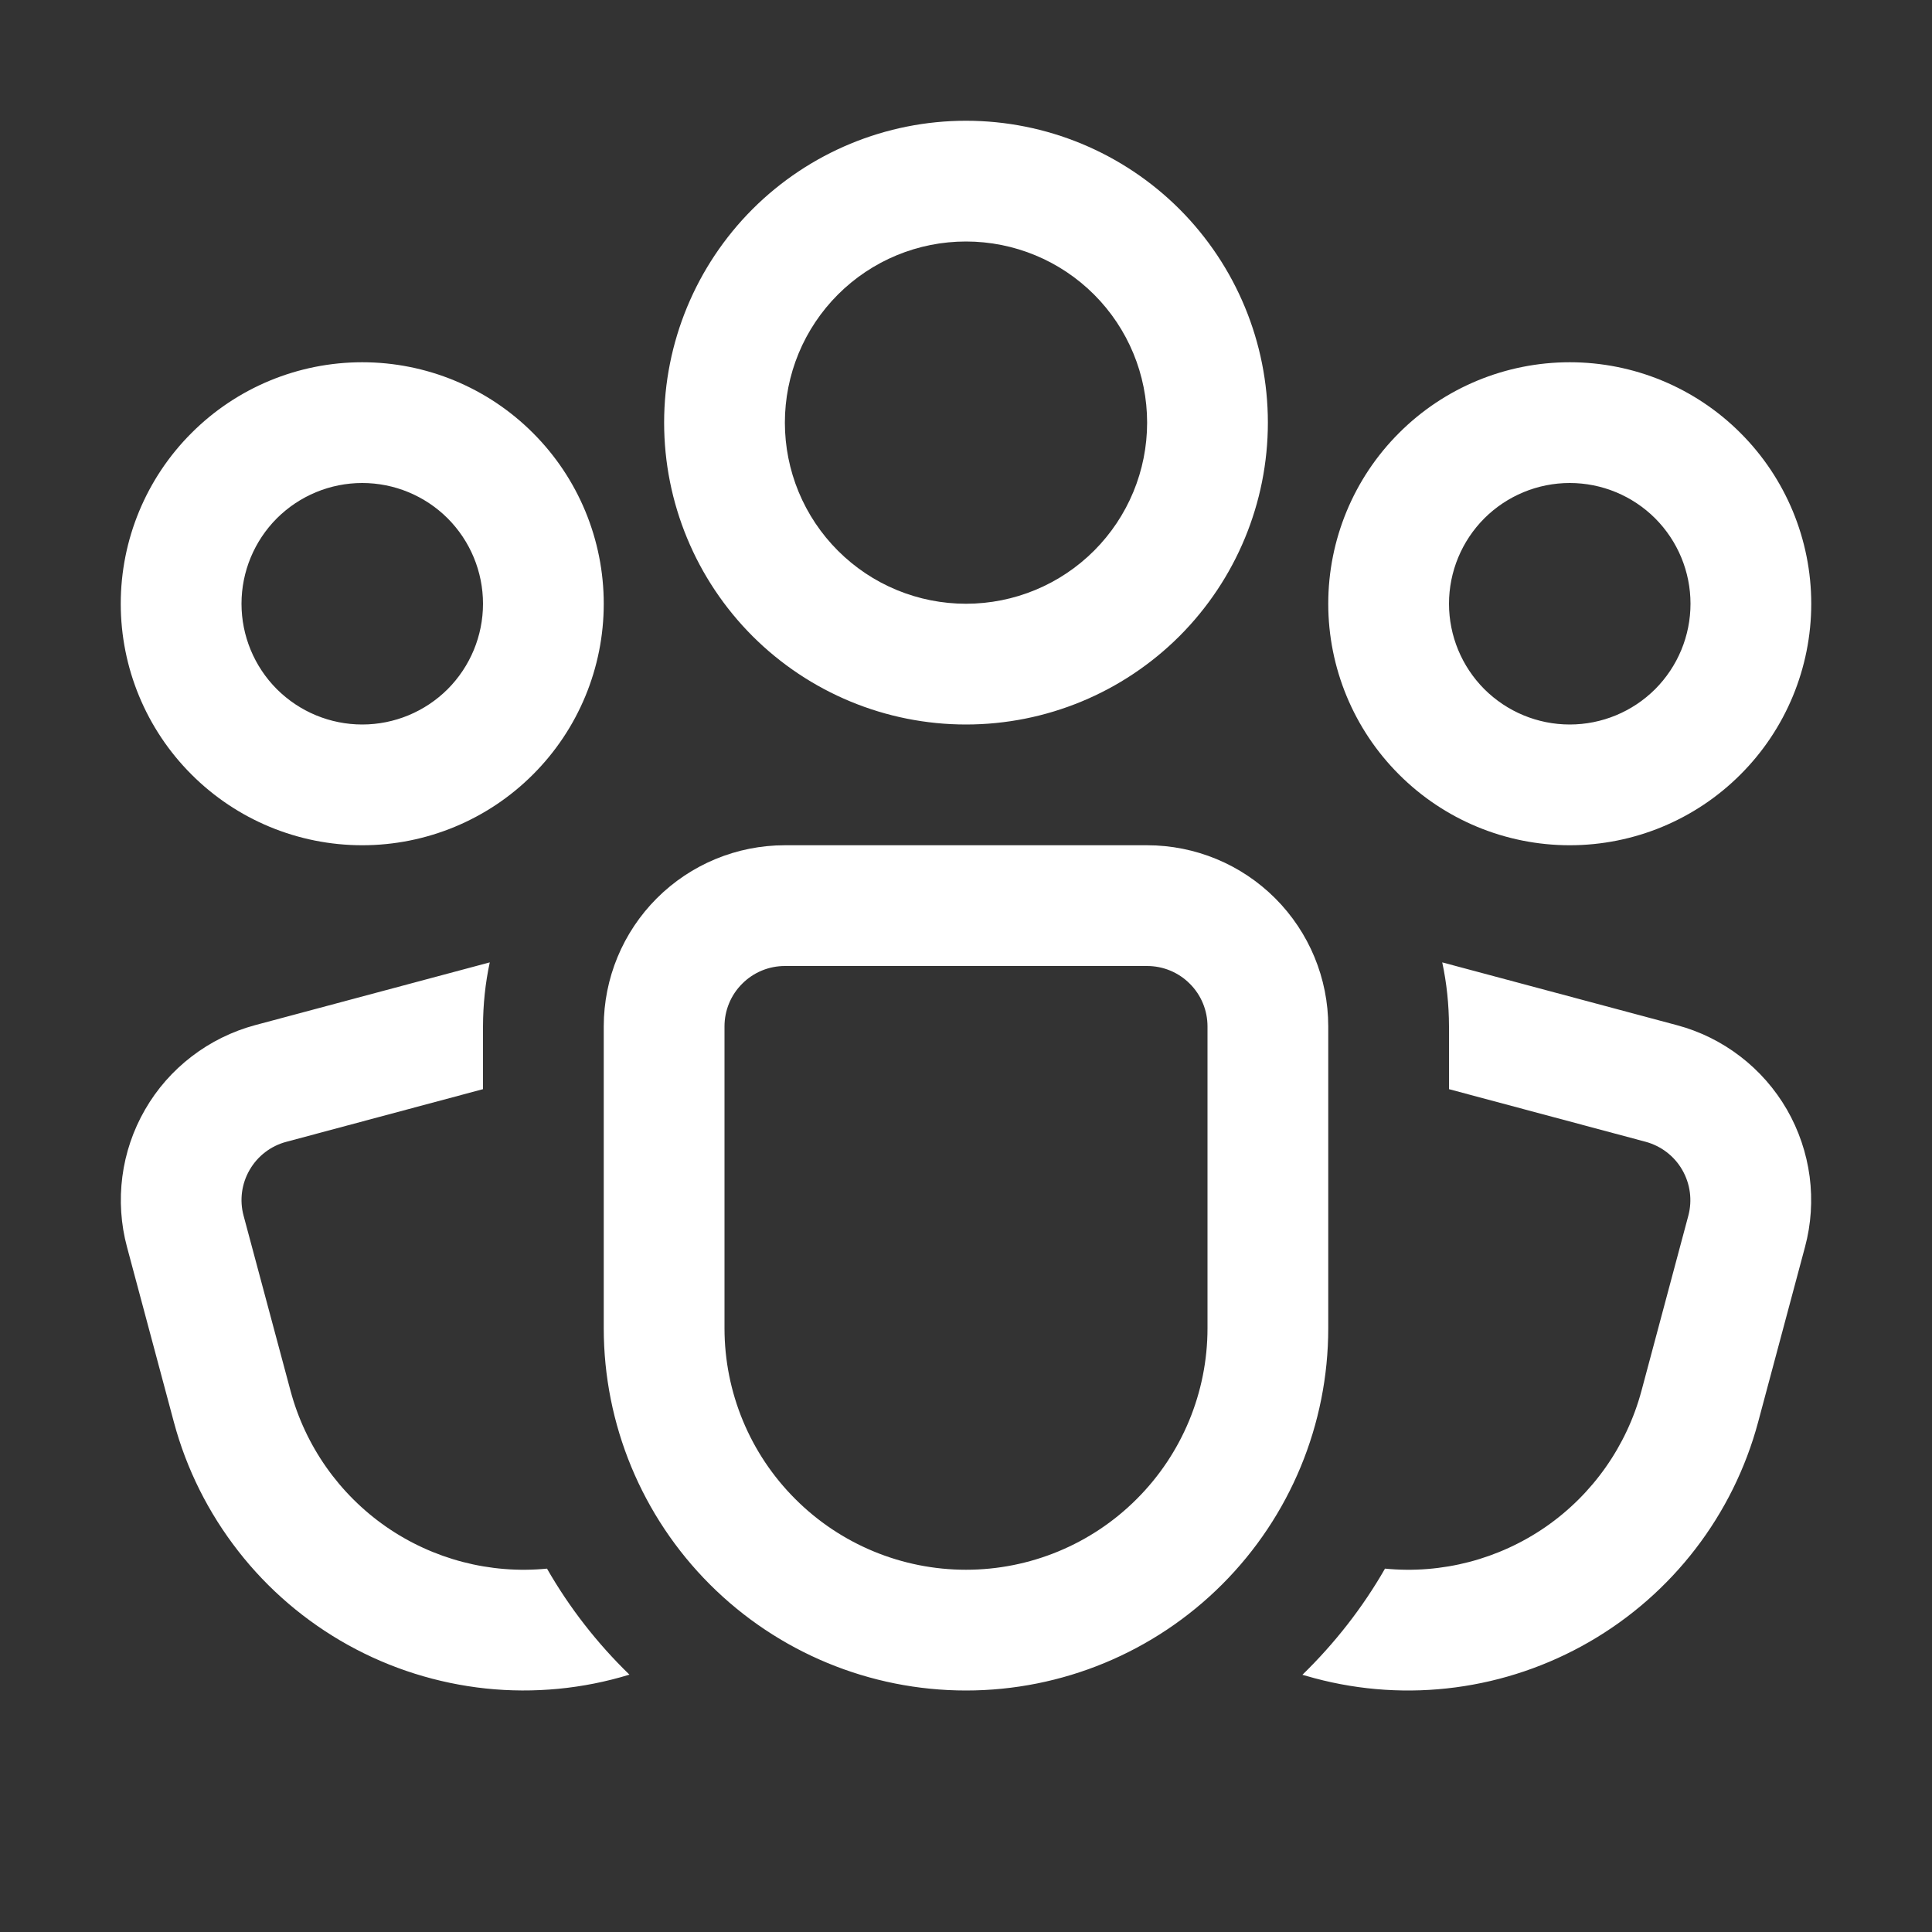 <svg width="24" height="24" viewBox="0 0 24 24" fill="none" xmlns="http://www.w3.org/2000/svg">
<rect x="0" y="0" width="24" height="24" fill="#333333" stroke="none"/>
<path d="M12 3C11.704 3 11.412 3.058 11.139 3.171C10.866 3.284 10.618 3.45 10.409 3.659C10.2 3.868 10.034 4.116 9.921 4.389C9.808 4.662 9.75 4.955 9.75 5.25C9.75 5.545 9.808 5.838 9.921 6.111C10.034 6.384 10.2 6.632 10.409 6.841C10.618 7.05 10.866 7.216 11.139 7.329C11.412 7.442 11.704 7.5 12 7.5C12.597 7.5 13.169 7.263 13.591 6.841C14.013 6.419 14.25 5.847 14.25 5.25C14.25 4.653 14.013 4.081 13.591 3.659C13.169 3.237 12.597 3 12 3ZM8.25 5.25C8.25 4.255 8.645 3.302 9.348 2.598C10.052 1.895 11.005 1.5 12 1.5C12.995 1.5 13.948 1.895 14.652 2.598C15.355 3.302 15.75 4.255 15.75 5.25C15.75 6.245 15.355 7.198 14.652 7.902C13.948 8.605 12.995 9 12 9C11.005 9 10.052 8.605 9.348 7.902C8.645 7.198 8.25 6.245 8.25 5.25ZM6 12.75C6.001 12.476 6.029 12.211 6.084 11.955L3.168 12.735C2.883 12.812 2.615 12.944 2.381 13.124C2.146 13.304 1.949 13.528 1.802 13.784C1.654 14.04 1.558 14.323 1.52 14.616C1.482 14.909 1.501 15.207 1.578 15.492L2.16 17.666C2.316 18.249 2.589 18.794 2.961 19.27C3.332 19.746 3.796 20.142 4.324 20.435C4.852 20.728 5.434 20.911 6.034 20.975C6.635 21.038 7.242 20.98 7.819 20.803C7.418 20.414 7.073 19.971 6.795 19.486C6.088 19.555 5.38 19.37 4.797 18.966C4.214 18.561 3.793 17.963 3.609 17.277L3.026 15.102C2.974 14.91 3.001 14.705 3.101 14.533C3.2 14.361 3.364 14.235 3.557 14.184L6 13.53V12.75ZM16.329 20.847L16.179 20.805C16.579 20.415 16.926 19.973 17.205 19.486C17.912 19.555 18.619 19.37 19.203 18.966C19.786 18.561 20.207 17.963 20.391 17.277L20.973 15.102C21.024 14.91 20.997 14.706 20.898 14.534C20.799 14.361 20.635 14.236 20.444 14.184L18 13.53V12.75C17.999 12.476 17.971 12.211 17.916 11.955L20.831 12.735C21.116 12.811 21.384 12.943 21.618 13.123C21.853 13.303 22.05 13.528 22.198 13.784C22.345 14.04 22.441 14.322 22.48 14.616C22.518 14.909 22.499 15.207 22.422 15.492L21.84 17.666C21.531 18.818 20.776 19.8 19.743 20.396C18.709 20.993 17.482 21.156 16.329 20.847ZM3 7.5C3 7.102 3.158 6.721 3.439 6.439C3.721 6.158 4.102 6 4.5 6C4.898 6 5.279 6.158 5.561 6.439C5.842 6.721 6 7.102 6 7.5C6 7.898 5.842 8.279 5.561 8.561C5.279 8.842 4.898 9 4.5 9C4.102 9 3.721 8.842 3.439 8.561C3.158 8.279 3 7.898 3 7.5ZM4.5 4.5C3.704 4.5 2.941 4.816 2.379 5.379C1.816 5.941 1.5 6.704 1.5 7.5C1.5 8.296 1.816 9.059 2.379 9.621C2.941 10.184 3.704 10.5 4.5 10.5C5.296 10.5 6.059 10.184 6.621 9.621C7.184 9.059 7.5 8.296 7.5 7.5C7.5 6.704 7.184 5.941 6.621 5.379C6.059 4.816 5.296 4.5 4.5 4.5ZM19.5 6C19.102 6 18.721 6.158 18.439 6.439C18.158 6.721 18 7.102 18 7.5C18 7.898 18.158 8.279 18.439 8.561C18.721 8.842 19.102 9 19.5 9C19.898 9 20.279 8.842 20.561 8.561C20.842 8.279 21 7.898 21 7.5C21 7.102 20.842 6.721 20.561 6.439C20.279 6.158 19.898 6 19.5 6ZM16.5 7.5C16.5 6.704 16.816 5.941 17.379 5.379C17.941 4.816 18.704 4.5 19.5 4.5C20.296 4.5 21.059 4.816 21.621 5.379C22.184 5.941 22.5 6.704 22.5 7.5C22.5 8.296 22.184 9.059 21.621 9.621C21.059 10.184 20.296 10.5 19.5 10.5C18.704 10.5 17.941 10.184 17.379 9.621C16.816 9.059 16.5 8.296 16.5 7.5ZM9.75 10.5C9.153 10.5 8.581 10.737 8.159 11.159C7.737 11.581 7.5 12.153 7.5 12.75V16.5C7.5 17.694 7.974 18.838 8.818 19.682C9.662 20.526 10.806 21 12 21C13.194 21 14.338 20.526 15.182 19.682C16.026 18.838 16.5 17.694 16.5 16.5V12.75C16.5 12.153 16.263 11.581 15.841 11.159C15.419 10.737 14.847 10.5 14.25 10.5H9.75ZM9 12.75C9 12.551 9.079 12.36 9.22 12.22C9.36 12.079 9.551 12 9.75 12H14.25C14.449 12 14.64 12.079 14.78 12.22C14.921 12.36 15 12.551 15 12.75V16.5C15 17.296 14.684 18.059 14.121 18.621C13.559 19.184 12.796 19.5 12 19.5C11.204 19.5 10.441 19.184 9.879 18.621C9.316 18.059 9 17.296 9 16.5V12.75Z" fill="white"/>
</svg>
